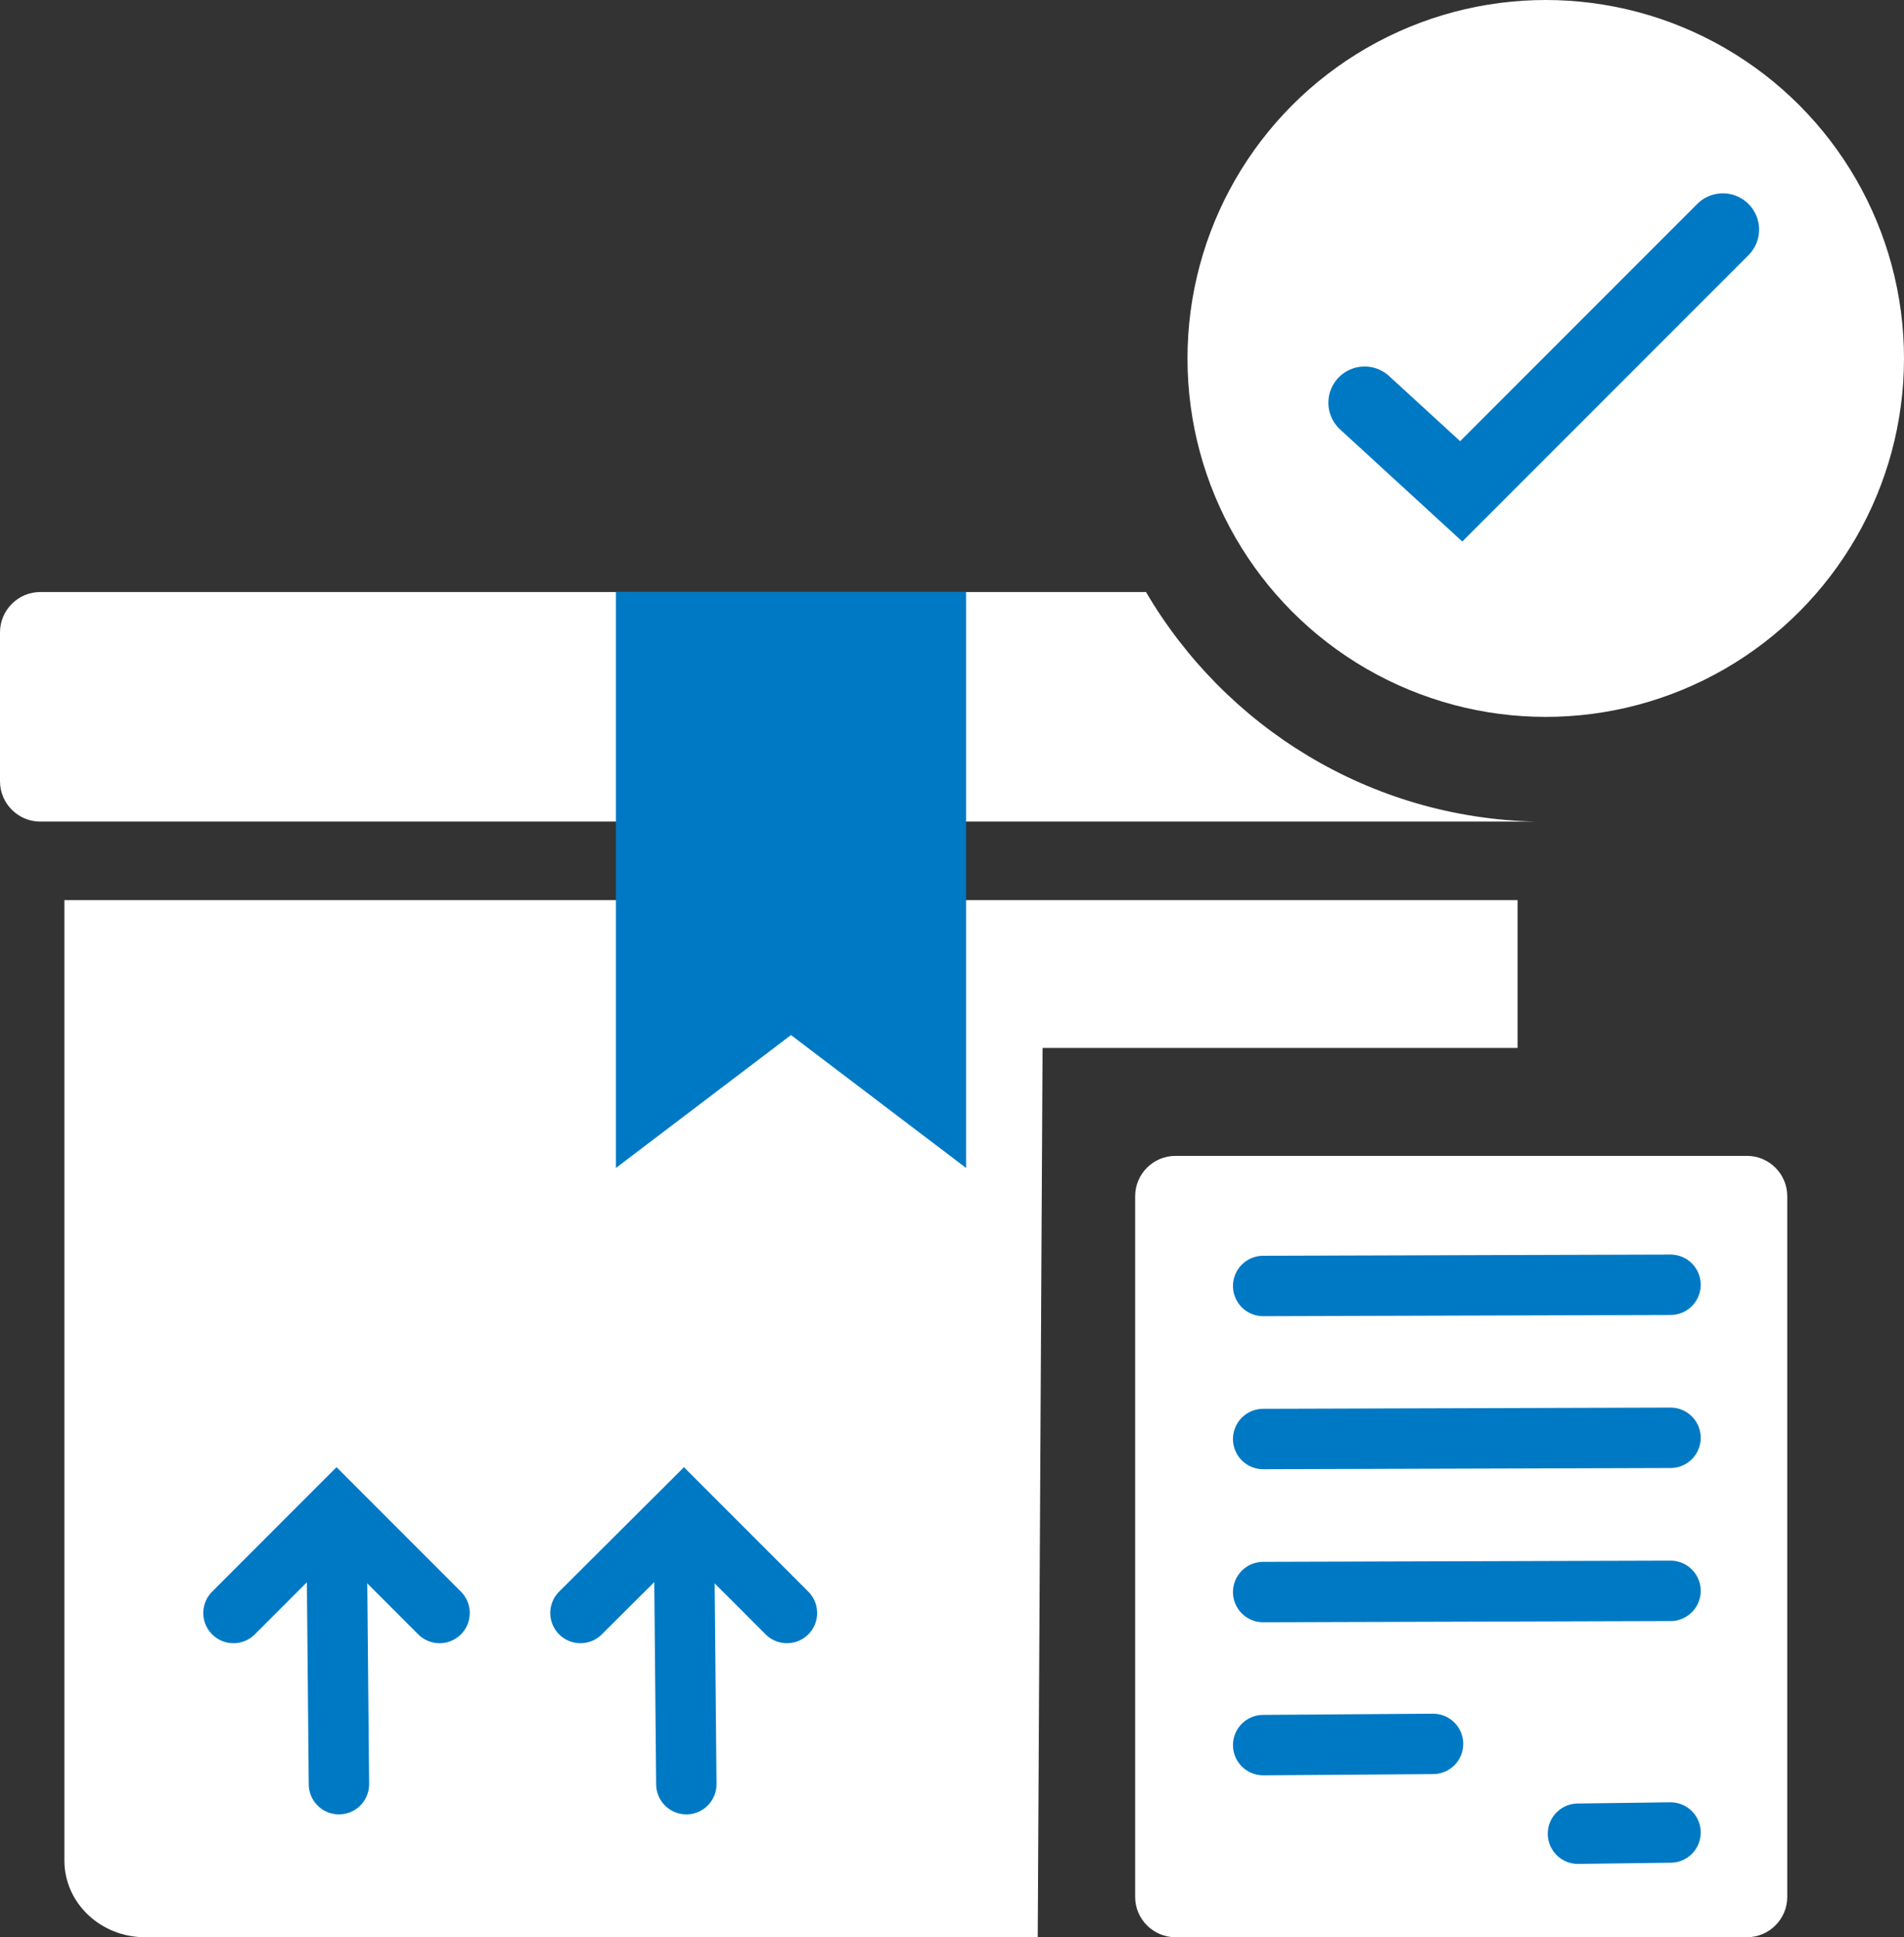 <?xml version="1.0" encoding="utf-8"?>
<!-- Generator: Adobe Illustrator 26.0.1, SVG Export Plug-In . SVG Version: 6.00 Build 0)  -->
<svg version="1.1" id="Layer_1" xmlns="http://www.w3.org/2000/svg" xmlns:xlink="http://www.w3.org/1999/xlink" x="0px" y="0px"
	 viewBox="0 0 473 481" style="enable-background:new 0 0 473 481;" xml:space="preserve">
<rect x="0" y="0" width="473" height="481" fill="#333333" stroke="none"/>
<style type="text/css">
	.st0{fill:#FFFFFF;}
	.st1{fill:none;stroke:#0079C4;stroke-width:15;stroke-linecap:round;stroke-miterlimit:10;}
	.st2{fill:none;stroke:#0079C4;stroke-width:18;stroke-linecap:round;stroke-miterlimit:10;}
	.st3{fill:#0079C4;}
</style>
<g>
	<path class="st0" d="M257.8,481H36c-11,0-20-8.5-20-19V223.5h361v36.7H259L257.8,481z"/>
	<polyline class="st1" points="144.2,400.5 169.9,374.9 195.5,400.5 	"/>
	<line class="st1" x1="169.9" y1="378.2" x2="170.5" y2="443"/>
	<polyline class="st1" points="58,400.5 83.6,374.9 109.2,400.5 	"/>
	<line class="st1" x1="83.6" y1="378.2" x2="84.2" y2="443"/>
	<circle class="st0" cx="384" cy="89" r="89"/>
	<path class="st0" d="M434,481H292c-5.5,0-10-4.5-10-10V297c0-5.5,4.5-10,10-10h142c5.5,0,10,4.5,10,10v174
		C444,476.5,439.5,481,434,481z"/>
	<polyline class="st2" points="428,57 363,122 339,100 	"/>
	<line class="st1" x1="313.8" y1="319.3" x2="415" y2="319"/>
	<line class="st1" x1="313.8" y1="357.3" x2="415" y2="357"/>
	<line class="st1" x1="313.8" y1="395.3" x2="415" y2="395"/>
	<line class="st1" x1="313.8" y1="433.3" x2="356" y2="433"/>
	<line class="st1" x1="392" y1="455.3" x2="415" y2="455"/>
	<path class="st0" d="M284.7,147H10c-5.5,0-10,4.5-10,10v37c0,5.5,4.5,10,10,10h371c0.2,0,0.4,0,0.6,0
		C340.2,203.1,304.3,180.4,284.7,147z"/>
	<polygon class="st3" points="240,290 196.5,257 153,290 153,147 240,147 	"/>
</g>
</svg>
